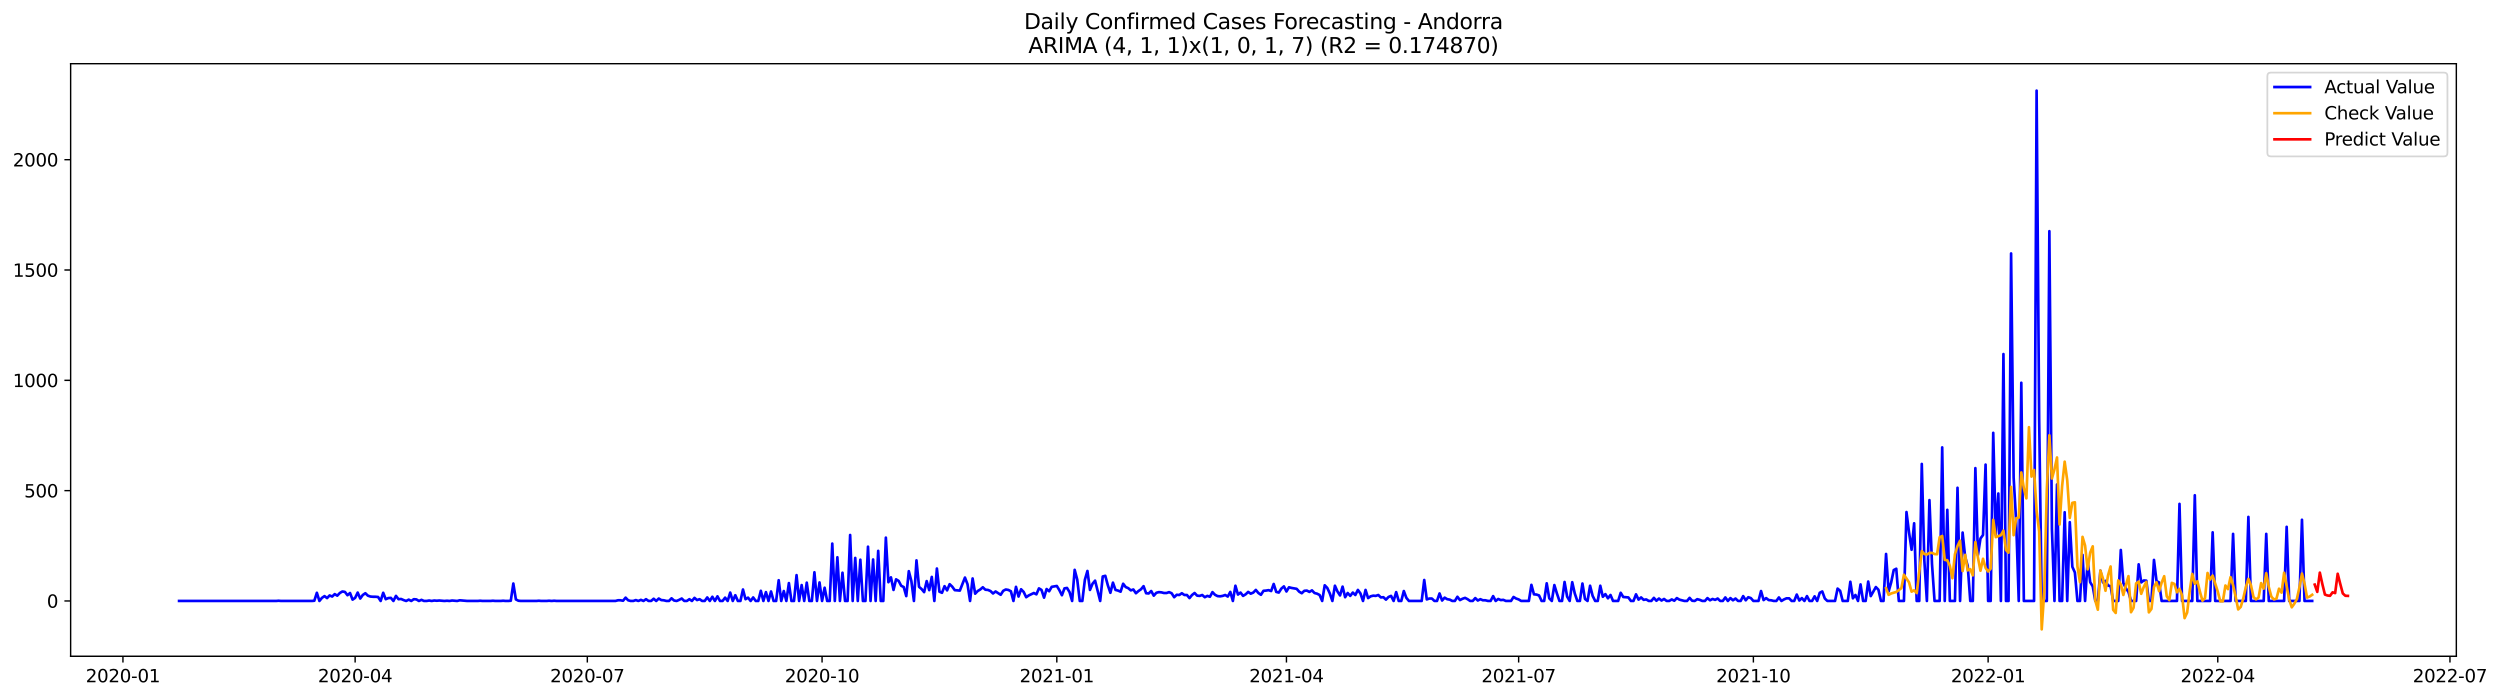 <?xml version="1.0" encoding="utf-8" standalone="no"?>
<!DOCTYPE svg PUBLIC "-//W3C//DTD SVG 1.1//EN"
  "http://www.w3.org/Graphics/SVG/1.1/DTD/svg11.dtd">
<svg xmlns:xlink="http://www.w3.org/1999/xlink" width="1403.361pt" height="392.274pt" viewBox="0 0 1403.361 392.274" xmlns="http://www.w3.org/2000/svg" version="1.1">
 <defs>
  <style type="text/css">*{stroke-linejoin: round; stroke-linecap: butt}</style>
 </defs>
 <g id="figure_1">
  <g id="patch_1">
   <path d="M 0 392.274 
L 1403.361 392.274 
L 1403.361 0 
L 0 0 
z
" style="fill: #ffffff"/>
  </g>
  <g id="axes_1">
   <g id="patch_2">
    <path d="M 39.65 368.396 
L 1378.85 368.396 
L 1378.85 35.755 
L 39.65 35.755 
z
" style="fill: #ffffff"/>
   </g>
   <g id="matplotlib.axis_1">
    <g id="xtick_1">
     <g id="line2d_1">
      <defs>
       <path id="m96a2bf98b4" d="M 0 0 
L 0 3.5 
" style="stroke: #000000; stroke-width: 0.8"/>
      </defs>
      <g>
       <use xlink:href="#m96a2bf98b4" x="69.012" y="368.396" style="stroke: #000000; stroke-width: 0.8"/>
      </g>
     </g>
     <g id="text_1">
      <!-- 2020-01 -->
      <g transform="translate(48.121 382.994)scale(0.1 -0.1)">
       <defs>
        <path id="DejaVuSans-32" d="M 1228 531 
L 3431 531 
L 3431 0 
L 469 0 
L 469 531 
Q 828 903 1448 1529 
Q 2069 2156 2228 2338 
Q 2531 2678 2651 2914 
Q 2772 3150 2772 3378 
Q 2772 3750 2511 3984 
Q 2250 4219 1831 4219 
Q 1534 4219 1204 4116 
Q 875 4013 500 3803 
L 500 4441 
Q 881 4594 1212 4672 
Q 1544 4750 1819 4750 
Q 2544 4750 2975 4387 
Q 3406 4025 3406 3419 
Q 3406 3131 3298 2873 
Q 3191 2616 2906 2266 
Q 2828 2175 2409 1742 
Q 1991 1309 1228 531 
z
" transform="scale(0.016)"/>
        <path id="DejaVuSans-30" d="M 2034 4250 
Q 1547 4250 1301 3770 
Q 1056 3291 1056 2328 
Q 1056 1369 1301 889 
Q 1547 409 2034 409 
Q 2525 409 2770 889 
Q 3016 1369 3016 2328 
Q 3016 3291 2770 3770 
Q 2525 4250 2034 4250 
z
M 2034 4750 
Q 2819 4750 3233 4129 
Q 3647 3509 3647 2328 
Q 3647 1150 3233 529 
Q 2819 -91 2034 -91 
Q 1250 -91 836 529 
Q 422 1150 422 2328 
Q 422 3509 836 4129 
Q 1250 4750 2034 4750 
z
" transform="scale(0.016)"/>
        <path id="DejaVuSans-2d" d="M 313 2009 
L 1997 2009 
L 1997 1497 
L 313 1497 
L 313 2009 
z
" transform="scale(0.016)"/>
        <path id="DejaVuSans-31" d="M 794 531 
L 1825 531 
L 1825 4091 
L 703 3866 
L 703 4441 
L 1819 4666 
L 2450 4666 
L 2450 531 
L 3481 531 
L 3481 0 
L 794 0 
L 794 531 
z
" transform="scale(0.016)"/>
       </defs>
       <use xlink:href="#DejaVuSans-32"/>
       <use xlink:href="#DejaVuSans-30" x="63.623"/>
       <use xlink:href="#DejaVuSans-32" x="127.246"/>
       <use xlink:href="#DejaVuSans-30" x="190.869"/>
       <use xlink:href="#DejaVuSans-2d" x="254.492"/>
       <use xlink:href="#DejaVuSans-30" x="290.576"/>
       <use xlink:href="#DejaVuSans-31" x="354.199"/>
      </g>
     </g>
    </g>
    <g id="xtick_2">
     <g id="line2d_2">
      <g>
       <use xlink:href="#m96a2bf98b4" x="199.351" y="368.396" style="stroke: #000000; stroke-width: 0.8"/>
      </g>
     </g>
     <g id="text_2">
      <!-- 2020-04 -->
      <g transform="translate(178.46 382.994)scale(0.1 -0.1)">
       <defs>
        <path id="DejaVuSans-34" d="M 2419 4116 
L 825 1625 
L 2419 1625 
L 2419 4116 
z
M 2253 4666 
L 3047 4666 
L 3047 1625 
L 3713 1625 
L 3713 1100 
L 3047 1100 
L 3047 0 
L 2419 0 
L 2419 1100 
L 313 1100 
L 313 1709 
L 2253 4666 
z
" transform="scale(0.016)"/>
       </defs>
       <use xlink:href="#DejaVuSans-32"/>
       <use xlink:href="#DejaVuSans-30" x="63.623"/>
       <use xlink:href="#DejaVuSans-32" x="127.246"/>
       <use xlink:href="#DejaVuSans-30" x="190.869"/>
       <use xlink:href="#DejaVuSans-2d" x="254.492"/>
       <use xlink:href="#DejaVuSans-30" x="290.576"/>
       <use xlink:href="#DejaVuSans-34" x="354.199"/>
      </g>
     </g>
    </g>
    <g id="xtick_3">
     <g id="line2d_3">
      <g>
       <use xlink:href="#m96a2bf98b4" x="329.691" y="368.396" style="stroke: #000000; stroke-width: 0.8"/>
      </g>
     </g>
     <g id="text_3">
      <!-- 2020-07 -->
      <g transform="translate(308.799 382.994)scale(0.1 -0.1)">
       <defs>
        <path id="DejaVuSans-37" d="M 525 4666 
L 3525 4666 
L 3525 4397 
L 1831 0 
L 1172 0 
L 2766 4134 
L 525 4134 
L 525 4666 
z
" transform="scale(0.016)"/>
       </defs>
       <use xlink:href="#DejaVuSans-32"/>
       <use xlink:href="#DejaVuSans-30" x="63.623"/>
       <use xlink:href="#DejaVuSans-32" x="127.246"/>
       <use xlink:href="#DejaVuSans-30" x="190.869"/>
       <use xlink:href="#DejaVuSans-2d" x="254.492"/>
       <use xlink:href="#DejaVuSans-30" x="290.576"/>
       <use xlink:href="#DejaVuSans-37" x="354.199"/>
      </g>
     </g>
    </g>
    <g id="xtick_4">
     <g id="line2d_4">
      <g>
       <use xlink:href="#m96a2bf98b4" x="461.462" y="368.396" style="stroke: #000000; stroke-width: 0.8"/>
      </g>
     </g>
     <g id="text_4">
      <!-- 2020-10 -->
      <g transform="translate(440.571 382.994)scale(0.1 -0.1)">
       <use xlink:href="#DejaVuSans-32"/>
       <use xlink:href="#DejaVuSans-30" x="63.623"/>
       <use xlink:href="#DejaVuSans-32" x="127.246"/>
       <use xlink:href="#DejaVuSans-30" x="190.869"/>
       <use xlink:href="#DejaVuSans-2d" x="254.492"/>
       <use xlink:href="#DejaVuSans-31" x="290.576"/>
       <use xlink:href="#DejaVuSans-30" x="354.199"/>
      </g>
     </g>
    </g>
    <g id="xtick_5">
     <g id="line2d_5">
      <g>
       <use xlink:href="#m96a2bf98b4" x="593.234" y="368.396" style="stroke: #000000; stroke-width: 0.8"/>
      </g>
     </g>
     <g id="text_5">
      <!-- 2021-01 -->
      <g transform="translate(572.342 382.994)scale(0.1 -0.1)">
       <use xlink:href="#DejaVuSans-32"/>
       <use xlink:href="#DejaVuSans-30" x="63.623"/>
       <use xlink:href="#DejaVuSans-32" x="127.246"/>
       <use xlink:href="#DejaVuSans-31" x="190.869"/>
       <use xlink:href="#DejaVuSans-2d" x="254.492"/>
       <use xlink:href="#DejaVuSans-30" x="290.576"/>
       <use xlink:href="#DejaVuSans-31" x="354.199"/>
      </g>
     </g>
    </g>
    <g id="xtick_6">
     <g id="line2d_6">
      <g>
       <use xlink:href="#m96a2bf98b4" x="722.141" y="368.396" style="stroke: #000000; stroke-width: 0.8"/>
      </g>
     </g>
     <g id="text_6">
      <!-- 2021-04 -->
      <g transform="translate(701.249 382.994)scale(0.1 -0.1)">
       <use xlink:href="#DejaVuSans-32"/>
       <use xlink:href="#DejaVuSans-30" x="63.623"/>
       <use xlink:href="#DejaVuSans-32" x="127.246"/>
       <use xlink:href="#DejaVuSans-31" x="190.869"/>
       <use xlink:href="#DejaVuSans-2d" x="254.492"/>
       <use xlink:href="#DejaVuSans-30" x="290.576"/>
       <use xlink:href="#DejaVuSans-34" x="354.199"/>
      </g>
     </g>
    </g>
    <g id="xtick_7">
     <g id="line2d_7">
      <g>
       <use xlink:href="#m96a2bf98b4" x="852.48" y="368.396" style="stroke: #000000; stroke-width: 0.8"/>
      </g>
     </g>
     <g id="text_7">
      <!-- 2021-07 -->
      <g transform="translate(831.589 382.994)scale(0.1 -0.1)">
       <use xlink:href="#DejaVuSans-32"/>
       <use xlink:href="#DejaVuSans-30" x="63.623"/>
       <use xlink:href="#DejaVuSans-32" x="127.246"/>
       <use xlink:href="#DejaVuSans-31" x="190.869"/>
       <use xlink:href="#DejaVuSans-2d" x="254.492"/>
       <use xlink:href="#DejaVuSans-30" x="290.576"/>
       <use xlink:href="#DejaVuSans-37" x="354.199"/>
      </g>
     </g>
    </g>
    <g id="xtick_8">
     <g id="line2d_8">
      <g>
       <use xlink:href="#m96a2bf98b4" x="984.251" y="368.396" style="stroke: #000000; stroke-width: 0.8"/>
      </g>
     </g>
     <g id="text_8">
      <!-- 2021-10 -->
      <g transform="translate(963.36 382.994)scale(0.1 -0.1)">
       <use xlink:href="#DejaVuSans-32"/>
       <use xlink:href="#DejaVuSans-30" x="63.623"/>
       <use xlink:href="#DejaVuSans-32" x="127.246"/>
       <use xlink:href="#DejaVuSans-31" x="190.869"/>
       <use xlink:href="#DejaVuSans-2d" x="254.492"/>
       <use xlink:href="#DejaVuSans-31" x="290.576"/>
       <use xlink:href="#DejaVuSans-30" x="354.199"/>
      </g>
     </g>
    </g>
    <g id="xtick_9">
     <g id="line2d_9">
      <g>
       <use xlink:href="#m96a2bf98b4" x="1116.023" y="368.396" style="stroke: #000000; stroke-width: 0.8"/>
      </g>
     </g>
     <g id="text_9">
      <!-- 2022-01 -->
      <g transform="translate(1095.132 382.994)scale(0.1 -0.1)">
       <use xlink:href="#DejaVuSans-32"/>
       <use xlink:href="#DejaVuSans-30" x="63.623"/>
       <use xlink:href="#DejaVuSans-32" x="127.246"/>
       <use xlink:href="#DejaVuSans-32" x="190.869"/>
       <use xlink:href="#DejaVuSans-2d" x="254.492"/>
       <use xlink:href="#DejaVuSans-30" x="290.576"/>
       <use xlink:href="#DejaVuSans-31" x="354.199"/>
      </g>
     </g>
    </g>
    <g id="xtick_10">
     <g id="line2d_10">
      <g>
       <use xlink:href="#m96a2bf98b4" x="1244.93" y="368.396" style="stroke: #000000; stroke-width: 0.8"/>
      </g>
     </g>
     <g id="text_10">
      <!-- 2022-04 -->
      <g transform="translate(1224.039 382.994)scale(0.1 -0.1)">
       <use xlink:href="#DejaVuSans-32"/>
       <use xlink:href="#DejaVuSans-30" x="63.623"/>
       <use xlink:href="#DejaVuSans-32" x="127.246"/>
       <use xlink:href="#DejaVuSans-32" x="190.869"/>
       <use xlink:href="#DejaVuSans-2d" x="254.492"/>
       <use xlink:href="#DejaVuSans-30" x="290.576"/>
       <use xlink:href="#DejaVuSans-34" x="354.199"/>
      </g>
     </g>
    </g>
    <g id="xtick_11">
     <g id="line2d_11">
      <g>
       <use xlink:href="#m96a2bf98b4" x="1375.269" y="368.396" style="stroke: #000000; stroke-width: 0.8"/>
      </g>
     </g>
     <g id="text_11">
      <!-- 2022-07 -->
      <g transform="translate(1354.378 382.994)scale(0.1 -0.1)">
       <use xlink:href="#DejaVuSans-32"/>
       <use xlink:href="#DejaVuSans-30" x="63.623"/>
       <use xlink:href="#DejaVuSans-32" x="127.246"/>
       <use xlink:href="#DejaVuSans-32" x="190.869"/>
       <use xlink:href="#DejaVuSans-2d" x="254.492"/>
       <use xlink:href="#DejaVuSans-30" x="290.576"/>
       <use xlink:href="#DejaVuSans-37" x="354.199"/>
      </g>
     </g>
    </g>
   </g>
   <g id="matplotlib.axis_2">
    <g id="ytick_1">
     <g id="line2d_12">
      <defs>
       <path id="m1d49e06b45" d="M 0 0 
L -3.5 0 
" style="stroke: #000000; stroke-width: 0.8"/>
      </defs>
      <g>
       <use xlink:href="#m1d49e06b45" x="39.65" y="337.345" style="stroke: #000000; stroke-width: 0.8"/>
      </g>
     </g>
     <g id="text_12">
      <!-- 0 -->
      <g transform="translate(26.288 341.145)scale(0.1 -0.1)">
       <use xlink:href="#DejaVuSans-30"/>
      </g>
     </g>
    </g>
    <g id="ytick_2">
     <g id="line2d_13">
      <g>
       <use xlink:href="#m1d49e06b45" x="39.65" y="275.419" style="stroke: #000000; stroke-width: 0.8"/>
      </g>
     </g>
     <g id="text_13">
      <!-- 500 -->
      <g transform="translate(13.562 279.219)scale(0.1 -0.1)">
       <defs>
        <path id="DejaVuSans-35" d="M 691 4666 
L 3169 4666 
L 3169 4134 
L 1269 4134 
L 1269 2991 
Q 1406 3038 1543 3061 
Q 1681 3084 1819 3084 
Q 2600 3084 3056 2656 
Q 3513 2228 3513 1497 
Q 3513 744 3044 326 
Q 2575 -91 1722 -91 
Q 1428 -91 1123 -41 
Q 819 9 494 109 
L 494 744 
Q 775 591 1075 516 
Q 1375 441 1709 441 
Q 2250 441 2565 725 
Q 2881 1009 2881 1497 
Q 2881 1984 2565 2268 
Q 2250 2553 1709 2553 
Q 1456 2553 1204 2497 
Q 953 2441 691 2322 
L 691 4666 
z
" transform="scale(0.016)"/>
       </defs>
       <use xlink:href="#DejaVuSans-35"/>
       <use xlink:href="#DejaVuSans-30" x="63.623"/>
       <use xlink:href="#DejaVuSans-30" x="127.246"/>
      </g>
     </g>
    </g>
    <g id="ytick_3">
     <g id="line2d_14">
      <g>
       <use xlink:href="#m1d49e06b45" x="39.65" y="213.493" style="stroke: #000000; stroke-width: 0.8"/>
      </g>
     </g>
     <g id="text_14">
      <!-- 1000 -->
      <g transform="translate(7.2 217.293)scale(0.1 -0.1)">
       <use xlink:href="#DejaVuSans-31"/>
       <use xlink:href="#DejaVuSans-30" x="63.623"/>
       <use xlink:href="#DejaVuSans-30" x="127.246"/>
       <use xlink:href="#DejaVuSans-30" x="190.869"/>
      </g>
     </g>
    </g>
    <g id="ytick_4">
     <g id="line2d_15">
      <g>
       <use xlink:href="#m1d49e06b45" x="39.65" y="151.567" style="stroke: #000000; stroke-width: 0.8"/>
      </g>
     </g>
     <g id="text_15">
      <!-- 1500 -->
      <g transform="translate(7.2 155.367)scale(0.1 -0.1)">
       <use xlink:href="#DejaVuSans-31"/>
       <use xlink:href="#DejaVuSans-35" x="63.623"/>
       <use xlink:href="#DejaVuSans-30" x="127.246"/>
       <use xlink:href="#DejaVuSans-30" x="190.869"/>
      </g>
     </g>
    </g>
    <g id="ytick_5">
     <g id="line2d_16">
      <g>
       <use xlink:href="#m1d49e06b45" x="39.65" y="89.641" style="stroke: #000000; stroke-width: 0.8"/>
      </g>
     </g>
     <g id="text_16">
      <!-- 2000 -->
      <g transform="translate(7.2 93.44)scale(0.1 -0.1)">
       <use xlink:href="#DejaVuSans-32"/>
       <use xlink:href="#DejaVuSans-30" x="63.623"/>
       <use xlink:href="#DejaVuSans-30" x="127.246"/>
       <use xlink:href="#DejaVuSans-30" x="190.869"/>
      </g>
     </g>
    </g>
   </g>
   <g id="line2d_17">
    <path d="M 100.523 337.345 
L 154.95 337.345 
L 156.382 337.222 
L 157.815 337.345 
L 175.002 337.345 
L 176.435 337.222 
L 177.867 332.763 
L 179.299 337.345 
L 180.731 335.612 
L 182.164 334.621 
L 183.596 335.735 
L 185.028 334.249 
L 186.461 334.868 
L 187.893 333.506 
L 189.325 334.373 
L 190.758 332.887 
L 192.19 332.02 
L 193.622 332.268 
L 195.054 334.125 
L 196.487 332.887 
L 197.919 336.602 
L 199.351 335.612 
L 200.784 332.639 
L 202.216 335.983 
L 203.648 334.001 
L 205.081 333.011 
L 206.513 334.373 
L 207.945 334.868 
L 209.377 334.992 
L 210.81 334.992 
L 212.242 335.116 
L 213.674 337.345 
L 215.107 332.763 
L 216.539 336.355 
L 217.971 335.735 
L 219.404 335.612 
L 220.836 337.345 
L 222.268 334.497 
L 223.7 336.355 
L 225.133 336.231 
L 226.565 336.85 
L 227.997 337.345 
L 229.43 336.602 
L 230.862 337.345 
L 232.294 336.355 
L 233.727 336.479 
L 235.159 337.345 
L 236.591 336.726 
L 238.023 337.345 
L 239.456 337.345 
L 240.888 337.098 
L 242.32 337.345 
L 243.753 337.098 
L 245.185 337.222 
L 246.617 337.098 
L 249.482 337.345 
L 250.914 337.222 
L 252.346 337.345 
L 253.779 337.098 
L 256.643 337.345 
L 258.076 336.974 
L 262.373 337.345 
L 268.102 337.345 
L 269.534 337.222 
L 270.966 337.345 
L 275.263 337.345 
L 276.696 337.222 
L 278.128 337.345 
L 280.992 337.345 
L 282.425 337.222 
L 283.857 337.345 
L 285.289 337.345 
L 286.722 337.222 
L 288.154 327.561 
L 289.586 336.479 
L 291.019 337.222 
L 292.451 337.345 
L 301.045 337.345 
L 302.477 337.222 
L 303.909 337.345 
L 306.774 337.345 
L 308.206 337.222 
L 309.638 337.345 
L 311.071 337.222 
L 312.503 337.345 
L 345.446 337.345 
L 346.878 336.974 
L 348.311 336.974 
L 349.743 337.222 
L 351.175 335.488 
L 352.607 336.974 
L 354.04 337.345 
L 355.472 337.345 
L 356.904 336.85 
L 358.337 337.345 
L 359.769 336.726 
L 361.201 337.345 
L 362.634 336.355 
L 364.066 337.345 
L 365.498 337.345 
L 366.93 336.107 
L 368.363 337.345 
L 369.795 335.983 
L 371.227 336.85 
L 372.66 336.974 
L 374.092 337.345 
L 375.524 337.345 
L 376.957 335.859 
L 378.389 337.098 
L 379.821 337.345 
L 381.253 336.726 
L 382.686 335.983 
L 384.118 337.345 
L 385.55 337.345 
L 386.983 336.355 
L 388.415 337.345 
L 389.847 335.612 
L 391.28 336.85 
L 392.712 336.355 
L 394.144 337.345 
L 395.576 337.345 
L 397.009 335.364 
L 398.441 337.345 
L 399.873 334.992 
L 401.306 337.345 
L 402.738 334.745 
L 404.17 337.345 
L 405.603 337.345 
L 407.035 335.488 
L 408.467 337.345 
L 409.899 332.639 
L 411.332 337.345 
L 412.764 334.125 
L 414.196 337.345 
L 415.629 337.345 
L 417.061 330.905 
L 418.493 336.355 
L 419.926 335.488 
L 421.358 337.345 
L 422.79 335.364 
L 424.222 337.345 
L 425.655 337.345 
L 427.087 331.648 
L 428.519 337.345 
L 429.952 332.391 
L 431.384 337.345 
L 432.816 332.02 
L 434.249 337.345 
L 435.681 337.345 
L 437.113 325.703 
L 438.545 337.345 
L 439.978 331.772 
L 441.41 337.345 
L 442.842 327.313 
L 444.275 337.345 
L 445.707 337.345 
L 447.139 322.855 
L 448.571 337.345 
L 450.004 328.428 
L 451.436 337.345 
L 452.868 327.066 
L 454.301 337.345 
L 455.733 337.345 
L 457.165 321.245 
L 458.598 337.345 
L 460.03 326.942 
L 461.462 337.345 
L 462.894 329.914 
L 464.327 337.345 
L 465.759 337.345 
L 467.191 305.144 
L 468.624 337.345 
L 470.056 312.823 
L 471.488 337.345 
L 472.921 321.492 
L 474.353 337.345 
L 475.785 337.345 
L 477.217 300.314 
L 478.65 337.345 
L 480.082 313.194 
L 481.514 337.345 
L 482.947 314.185 
L 484.379 337.345 
L 485.811 337.345 
L 487.244 306.878 
L 488.676 337.345 
L 490.108 314.061 
L 491.54 337.345 
L 492.973 309.231 
L 494.405 337.345 
L 495.837 337.345 
L 497.27 301.8 
L 498.702 326.818 
L 500.134 324.093 
L 501.567 331.153 
L 502.999 325.208 
L 504.431 326.075 
L 505.863 328.8 
L 507.296 329.543 
L 508.728 334.621 
L 510.16 320.625 
L 511.593 326.199 
L 513.025 337.345 
L 514.457 314.557 
L 515.89 329.419 
L 517.322 330.657 
L 518.754 332.391 
L 520.186 326.199 
L 521.619 331.277 
L 523.051 323.846 
L 524.483 337.345 
L 525.916 319.139 
L 527.348 332.144 
L 528.78 332.763 
L 530.213 329.047 
L 531.645 331.401 
L 533.077 327.933 
L 534.509 329.295 
L 535.942 331.277 
L 538.806 331.524 
L 541.671 324.217 
L 543.103 327.933 
L 544.536 337.345 
L 545.968 324.713 
L 547.4 333.258 
L 548.832 331.772 
L 550.265 330.905 
L 551.697 329.667 
L 553.129 331.029 
L 554.562 331.153 
L 555.994 331.772 
L 557.426 333.135 
L 558.859 332.02 
L 561.723 333.878 
L 563.155 331.648 
L 564.588 330.905 
L 566.02 331.153 
L 567.452 331.896 
L 568.885 337.345 
L 570.317 329.419 
L 571.749 334.868 
L 573.182 330.781 
L 574.614 332.268 
L 576.046 335.24 
L 577.478 334.249 
L 580.343 332.887 
L 581.775 333.63 
L 583.208 330.286 
L 584.64 331.153 
L 586.072 335.488 
L 587.505 330.657 
L 588.937 331.896 
L 590.369 329.419 
L 593.234 328.924 
L 594.666 331.277 
L 596.098 334.125 
L 597.531 330.286 
L 598.963 330.038 
L 600.395 332.391 
L 601.828 337.345 
L 603.26 319.882 
L 604.692 325.332 
L 606.124 337.345 
L 607.557 337.345 
L 608.989 325.456 
L 610.421 320.502 
L 611.854 331.153 
L 613.286 327.685 
L 614.718 325.951 
L 617.583 337.345 
L 619.015 323.598 
L 620.447 323.226 
L 621.88 328.552 
L 623.312 332.763 
L 624.744 327.066 
L 626.177 331.153 
L 627.609 331.524 
L 629.041 332.144 
L 630.474 327.685 
L 631.906 329.543 
L 633.338 330.162 
L 634.77 331.401 
L 636.203 330.905 
L 637.635 333.011 
L 639.067 331.772 
L 640.5 330.781 
L 641.932 329.047 
L 643.364 333.011 
L 644.797 333.135 
L 646.229 331.772 
L 647.661 334.373 
L 649.093 332.763 
L 650.526 332.391 
L 651.958 332.515 
L 653.39 332.887 
L 654.823 332.887 
L 656.255 332.391 
L 657.687 333.011 
L 659.12 335.24 
L 660.552 333.878 
L 661.984 334.001 
L 663.416 333.011 
L 664.849 334.001 
L 666.281 334.001 
L 667.713 335.735 
L 669.146 334.001 
L 670.578 332.887 
L 672.01 334.373 
L 673.443 334.497 
L 674.875 334.001 
L 676.307 335.24 
L 677.739 334.497 
L 679.172 334.992 
L 680.604 332.391 
L 682.036 333.878 
L 683.469 334.621 
L 684.901 334.745 
L 686.333 334.497 
L 687.766 334.001 
L 689.198 334.868 
L 690.63 332.268 
L 692.062 337.345 
L 693.495 328.8 
L 694.927 333.754 
L 696.359 332.639 
L 697.792 334.497 
L 699.224 333.63 
L 700.656 332.268 
L 702.089 333.258 
L 703.521 332.639 
L 704.953 331.153 
L 706.385 332.887 
L 707.818 333.878 
L 709.25 331.648 
L 710.682 331.524 
L 712.115 331.277 
L 713.547 331.772 
L 714.979 327.809 
L 716.411 332.268 
L 717.844 332.639 
L 719.276 330.41 
L 720.708 329.171 
L 722.141 332.02 
L 723.573 329.667 
L 725.005 330.038 
L 727.87 330.534 
L 729.302 332.144 
L 730.734 333.011 
L 732.167 331.648 
L 733.599 331.524 
L 735.031 332.268 
L 736.464 331.401 
L 737.896 332.887 
L 739.328 333.258 
L 740.761 334.001 
L 742.193 337.345 
L 743.625 328.552 
L 745.057 330.038 
L 746.49 333.135 
L 747.922 337.345 
L 749.354 328.8 
L 750.787 332.02 
L 752.219 334.249 
L 753.651 329.295 
L 755.084 335.24 
L 756.516 332.887 
L 757.948 334.497 
L 759.38 332.639 
L 760.813 334.001 
L 762.245 331.153 
L 763.677 333.135 
L 765.11 337.345 
L 766.542 331.153 
L 767.974 335.735 
L 769.407 334.745 
L 770.839 334.373 
L 772.271 334.497 
L 773.703 334.001 
L 775.136 335.364 
L 776.568 335.24 
L 778 336.602 
L 779.433 335.116 
L 780.865 334.497 
L 782.297 337.345 
L 783.73 332.391 
L 785.162 337.345 
L 786.594 337.345 
L 788.026 331.772 
L 789.459 335.612 
L 790.891 337.345 
L 798.053 337.345 
L 799.485 325.58 
L 800.917 336.479 
L 802.349 335.983 
L 803.782 335.983 
L 805.214 337.345 
L 806.646 337.345 
L 808.079 333.135 
L 809.511 337.098 
L 810.943 335.488 
L 812.376 336.355 
L 813.808 336.602 
L 815.24 337.345 
L 816.672 337.345 
L 818.105 334.992 
L 819.537 336.85 
L 820.969 336.107 
L 822.402 335.612 
L 823.834 336.355 
L 825.266 337.345 
L 826.699 337.345 
L 828.131 335.735 
L 829.563 337.098 
L 830.995 336.355 
L 832.428 336.974 
L 833.86 336.974 
L 835.292 337.345 
L 836.725 337.345 
L 838.157 334.621 
L 839.589 337.345 
L 841.022 336.231 
L 842.454 336.85 
L 843.886 336.726 
L 845.318 337.345 
L 848.183 337.345 
L 849.615 335.116 
L 851.048 335.983 
L 852.48 336.479 
L 853.912 337.345 
L 858.209 337.345 
L 859.641 328.304 
L 861.074 333.63 
L 862.506 333.754 
L 863.938 334.249 
L 865.371 337.345 
L 866.803 337.345 
L 868.235 327.437 
L 869.668 335.859 
L 871.1 337.345 
L 872.532 328.428 
L 873.964 333.135 
L 875.397 337.345 
L 876.829 337.345 
L 878.261 326.694 
L 879.694 334.868 
L 881.126 337.345 
L 882.558 326.818 
L 883.991 333.135 
L 885.423 337.345 
L 886.855 337.345 
L 888.287 327.561 
L 889.72 336.231 
L 891.152 337.345 
L 892.584 328.8 
L 894.017 334.497 
L 895.449 337.345 
L 896.881 337.345 
L 898.314 328.8 
L 899.746 334.992 
L 901.178 333.506 
L 902.61 335.859 
L 904.043 334.001 
L 905.475 337.345 
L 908.34 337.345 
L 909.772 332.763 
L 911.204 335.116 
L 914.069 335.364 
L 915.501 337.345 
L 916.933 337.345 
L 918.366 333.63 
L 919.798 336.602 
L 921.23 335.364 
L 922.663 336.726 
L 924.095 336.479 
L 925.527 337.345 
L 926.96 337.345 
L 928.392 335.612 
L 929.824 337.222 
L 931.256 335.983 
L 932.689 337.098 
L 934.121 336.231 
L 935.553 337.345 
L 936.986 337.345 
L 938.418 336.479 
L 939.85 337.222 
L 941.283 335.735 
L 942.715 336.602 
L 945.579 337.345 
L 947.012 337.345 
L 948.444 335.612 
L 949.876 337.222 
L 951.309 337.345 
L 952.741 336.355 
L 954.173 336.726 
L 955.606 337.345 
L 957.038 337.345 
L 958.47 335.735 
L 959.902 336.974 
L 961.335 336.231 
L 962.767 336.726 
L 964.199 335.983 
L 965.632 337.345 
L 967.064 337.345 
L 968.496 335.364 
L 969.929 337.345 
L 971.361 335.735 
L 972.793 336.974 
L 974.225 335.983 
L 975.658 337.345 
L 977.09 337.345 
L 978.522 334.621 
L 979.955 336.974 
L 981.387 335.24 
L 982.819 335.735 
L 984.251 337.345 
L 987.116 337.345 
L 988.548 331.772 
L 989.981 336.85 
L 991.413 335.735 
L 992.845 336.85 
L 994.278 336.974 
L 995.71 337.345 
L 997.142 337.345 
L 998.574 335.364 
L 1000.007 337.345 
L 1001.439 336.479 
L 1002.871 335.859 
L 1004.304 335.859 
L 1005.736 337.345 
L 1007.168 337.345 
L 1008.601 333.754 
L 1010.033 337.098 
L 1011.465 335.735 
L 1012.897 337.345 
L 1014.33 334.621 
L 1015.762 337.345 
L 1017.194 337.345 
L 1018.627 334.745 
L 1020.059 337.345 
L 1021.491 332.763 
L 1022.924 332.02 
L 1024.356 335.983 
L 1025.788 337.345 
L 1030.085 337.345 
L 1031.517 330.41 
L 1032.95 331.648 
L 1034.382 337.345 
L 1037.247 337.345 
L 1038.679 326.57 
L 1040.111 335.859 
L 1041.543 334.001 
L 1042.976 337.345 
L 1044.408 328.057 
L 1045.84 337.345 
L 1047.273 337.345 
L 1048.705 326.446 
L 1050.137 334.621 
L 1053.002 329.543 
L 1054.434 331.029 
L 1055.866 337.345 
L 1057.299 337.345 
L 1058.731 310.965 
L 1060.163 332.02 
L 1061.596 326.942 
L 1063.028 320.006 
L 1064.46 319.263 
L 1065.893 337.345 
L 1068.757 337.345 
L 1070.189 287.433 
L 1071.622 298.827 
L 1073.054 308.612 
L 1074.486 293.75 
L 1075.919 337.345 
L 1077.351 337.345 
L 1078.783 260.433 
L 1080.216 314.557 
L 1081.648 337.345 
L 1083.08 280.745 
L 1084.512 316.538 
L 1085.945 337.345 
L 1088.809 337.345 
L 1090.242 251.144 
L 1091.674 337.345 
L 1093.106 286.195 
L 1094.539 337.345 
L 1097.403 337.345 
L 1098.835 273.809 
L 1100.268 337.345 
L 1101.7 298.951 
L 1103.132 312.699 
L 1104.565 317.653 
L 1105.997 337.345 
L 1107.429 337.345 
L 1108.862 262.787 
L 1110.294 311.584 
L 1111.726 302.295 
L 1113.158 300.314 
L 1114.591 260.805 
L 1116.023 337.345 
L 1117.455 337.345 
L 1118.888 242.97 
L 1120.32 300.19 
L 1121.752 277.029 
L 1123.185 337.345 
L 1124.617 198.755 
L 1126.049 337.345 
L 1127.481 337.345 
L 1128.914 142.278 
L 1130.346 268.112 
L 1131.778 293.13 
L 1133.211 337.345 
L 1134.643 214.856 
L 1136.075 337.345 
L 1141.804 337.345 
L 1143.237 50.876 
L 1144.669 235.291 
L 1146.101 337.345 
L 1148.966 337.345 
L 1150.398 129.769 
L 1151.831 296.846 
L 1153.263 337.345 
L 1154.695 271.952 
L 1156.127 337.345 
L 1157.56 337.345 
L 1158.992 287.557 
L 1160.424 337.345 
L 1161.857 293.13 
L 1163.289 318.148 
L 1164.721 321.369 
L 1166.154 337.345 
L 1167.586 337.345 
L 1169.018 311.46 
L 1170.45 337.345 
L 1171.883 314.928 
L 1173.315 326.818 
L 1174.747 329.171 
L 1176.18 337.345 
L 1177.612 337.345 
L 1179.044 320.378 
L 1180.477 326.942 
L 1181.909 326.075 
L 1183.341 328.676 
L 1184.773 329.047 
L 1186.206 337.345 
L 1189.07 337.345 
L 1190.503 308.736 
L 1191.935 327.313 
L 1193.367 330.286 
L 1194.8 332.268 
L 1196.232 337.345 
L 1199.096 337.345 
L 1200.529 316.786 
L 1201.961 326.942 
L 1203.393 325.827 
L 1204.826 325.951 
L 1206.258 337.345 
L 1207.69 337.345 
L 1209.123 314.309 
L 1210.555 326.199 
L 1211.987 326.942 
L 1213.419 337.345 
L 1222.013 337.345 
L 1223.446 282.851 
L 1224.878 337.345 
L 1230.607 337.345 
L 1232.039 278.02 
L 1233.472 337.345 
L 1240.633 337.345 
L 1242.065 298.827 
L 1243.498 337.345 
L 1252.091 337.345 
L 1253.524 299.694 
L 1254.956 337.345 
L 1260.685 337.345 
L 1262.118 290.158 
L 1263.55 337.345 
L 1270.711 337.345 
L 1272.144 299.694 
L 1273.576 337.345 
L 1282.17 337.345 
L 1283.602 295.731 
L 1285.034 337.345 
L 1290.764 337.345 
L 1292.196 291.768 
L 1293.628 337.345 
L 1297.925 337.345 
L 1297.925 337.345 
" clip-path="url(#p6f173b373f)" style="fill: none; stroke: #0000ff; stroke-width: 1.5; stroke-linecap: square"/>
   </g>
   <g id="line2d_18">
    <path d="M 1058.731 330.19 
L 1060.163 333.908 
L 1061.596 333.144 
L 1064.46 332.29 
L 1067.325 330.169 
L 1068.757 322.625 
L 1071.622 326.927 
L 1073.054 332.139 
L 1074.486 331.358 
L 1075.919 332.905 
L 1078.783 309.358 
L 1080.216 310.992 
L 1081.648 311.276 
L 1083.08 310.385 
L 1084.512 310.348 
L 1085.945 311.013 
L 1087.377 311.119 
L 1088.809 301.576 
L 1090.242 300.874 
L 1091.674 314.292 
L 1093.106 314.521 
L 1094.539 317.66 
L 1095.971 324.565 
L 1097.403 311.054 
L 1098.835 306.493 
L 1100.268 303.51 
L 1101.7 320.559 
L 1103.132 311.46 
L 1104.565 320.17 
L 1105.997 319.471 
L 1107.429 322.988 
L 1108.862 304.299 
L 1110.294 312.942 
L 1111.726 320.378 
L 1113.158 313.656 
L 1114.591 318.803 
L 1116.023 320.804 
L 1117.455 319.261 
L 1118.888 291.784 
L 1120.32 301.526 
L 1123.185 300.433 
L 1124.617 297.847 
L 1126.049 308.731 
L 1127.481 310.233 
L 1128.914 273.32 
L 1130.346 300.423 
L 1131.778 290.901 
L 1133.211 290.56 
L 1134.643 265.208 
L 1136.075 274.052 
L 1137.508 279.756 
L 1138.94 239.79 
L 1140.372 267.543 
L 1141.804 263.837 
L 1143.237 286.714 
L 1144.669 298.341 
L 1146.101 353.276 
L 1147.534 332.021 
L 1148.966 274.942 
L 1150.398 244.351 
L 1151.831 268.613 
L 1153.263 263.419 
L 1154.695 256.801 
L 1156.127 294.439 
L 1157.56 272.83 
L 1158.992 259.156 
L 1160.424 269.547 
L 1161.857 290.726 
L 1163.289 282.278 
L 1164.721 281.957 
L 1166.154 317.946 
L 1167.586 326.806 
L 1169.018 301.362 
L 1170.45 306.261 
L 1171.883 319.6 
L 1173.315 310.207 
L 1174.747 306.682 
L 1176.18 337.108 
L 1177.612 342.256 
L 1179.044 320.277 
L 1180.477 324.752 
L 1181.909 331.612 
L 1183.341 322.966 
L 1184.773 317.991 
L 1186.206 342.324 
L 1187.638 344.083 
L 1189.07 325.8 
L 1190.503 327.969 
L 1191.935 333.986 
L 1193.367 328.46 
L 1194.8 323.409 
L 1196.232 343.663 
L 1197.664 341.132 
L 1199.096 327.462 
L 1200.529 326.483 
L 1201.961 333.348 
L 1203.393 329.469 
L 1204.826 326.626 
L 1206.258 343.748 
L 1207.69 341.823 
L 1209.123 329.528 
L 1210.555 326.857 
L 1211.987 331.849 
L 1213.419 327.079 
L 1214.852 323.454 
L 1216.284 334.705 
L 1217.716 336.922 
L 1219.149 327.195 
L 1220.581 327.774 
L 1222.013 332.465 
L 1223.446 330.574 
L 1224.878 334.156 
L 1226.31 346.988 
L 1227.742 343.862 
L 1229.175 331.707 
L 1230.607 322.183 
L 1232.039 327.722 
L 1233.472 326.297 
L 1234.904 332.069 
L 1236.336 337.197 
L 1237.769 335.748 
L 1239.201 321.64 
L 1240.633 325.365 
L 1242.065 323.102 
L 1244.93 332.091 
L 1246.362 337.564 
L 1247.795 337.541 
L 1249.227 328.666 
L 1250.659 330.7 
L 1252.091 323.97 
L 1253.524 328.459 
L 1254.956 334.853 
L 1256.388 342.102 
L 1257.821 340.698 
L 1259.253 335.825 
L 1260.685 329.624 
L 1262.118 324.983 
L 1263.55 328.507 
L 1264.982 335.137 
L 1266.414 336.501 
L 1267.847 335.397 
L 1269.279 327.319 
L 1270.711 330.44 
L 1272.144 321.759 
L 1273.576 329.585 
L 1275.008 334.91 
L 1276.441 336.518 
L 1277.873 336.066 
L 1279.305 330.47 
L 1280.737 332.675 
L 1282.17 321.513 
L 1285.034 336.568 
L 1286.467 340.908 
L 1287.899 338.871 
L 1289.331 336.264 
L 1290.764 329.749 
L 1292.196 321.991 
L 1293.628 327.566 
L 1295.06 335.462 
L 1296.493 334.884 
L 1297.925 333.876 
L 1297.925 333.876 
" clip-path="url(#p6f173b373f)" style="fill: none; stroke: #ffa500; stroke-width: 1.5; stroke-linecap: square"/>
   </g>
   <g id="line2d_19">
    <path d="M 1299.357 328.162 
L 1300.79 332.257 
L 1302.222 321.437 
L 1303.654 327.937 
L 1305.087 333.759 
L 1306.519 334.277 
L 1307.951 334.452 
L 1309.383 332.494 
L 1310.816 332.935 
L 1312.248 322.072 
L 1313.68 327.727 
L 1315.113 333.121 
L 1316.545 334.433 
L 1317.977 334.494 
" clip-path="url(#p6f173b373f)" style="fill: none; stroke: #ff0000; stroke-width: 1.5; stroke-linecap: square"/>
   </g>
   <g id="patch_3">
    <path d="M 39.65 368.396 
L 39.65 35.755 
" style="fill: none; stroke: #000000; stroke-width: 0.8; stroke-linejoin: miter; stroke-linecap: square"/>
   </g>
   <g id="patch_4">
    <path d="M 1378.85 368.396 
L 1378.85 35.755 
" style="fill: none; stroke: #000000; stroke-width: 0.8; stroke-linejoin: miter; stroke-linecap: square"/>
   </g>
   <g id="patch_5">
    <path d="M 39.65 368.396 
L 1378.85 368.396 
" style="fill: none; stroke: #000000; stroke-width: 0.8; stroke-linejoin: miter; stroke-linecap: square"/>
   </g>
   <g id="patch_6">
    <path d="M 39.65 35.755 
L 1378.85 35.755 
" style="fill: none; stroke: #000000; stroke-width: 0.8; stroke-linejoin: miter; stroke-linecap: square"/>
   </g>
   <g id="text_17">
    <!-- Daily Confirmed Cases Forecasting - Andorra -->
    <g transform="translate(574.857 16.318)scale(0.12 -0.12)">
     <defs>
      <path id="DejaVuSans-44" d="M 1259 4147 
L 1259 519 
L 2022 519 
Q 2988 519 3436 956 
Q 3884 1394 3884 2338 
Q 3884 3275 3436 3711 
Q 2988 4147 2022 4147 
L 1259 4147 
z
M 628 4666 
L 1925 4666 
Q 3281 4666 3915 4102 
Q 4550 3538 4550 2338 
Q 4550 1131 3912 565 
Q 3275 0 1925 0 
L 628 0 
L 628 4666 
z
" transform="scale(0.016)"/>
      <path id="DejaVuSans-61" d="M 2194 1759 
Q 1497 1759 1228 1600 
Q 959 1441 959 1056 
Q 959 750 1161 570 
Q 1363 391 1709 391 
Q 2188 391 2477 730 
Q 2766 1069 2766 1631 
L 2766 1759 
L 2194 1759 
z
M 3341 1997 
L 3341 0 
L 2766 0 
L 2766 531 
Q 2569 213 2275 61 
Q 1981 -91 1556 -91 
Q 1019 -91 701 211 
Q 384 513 384 1019 
Q 384 1609 779 1909 
Q 1175 2209 1959 2209 
L 2766 2209 
L 2766 2266 
Q 2766 2663 2505 2880 
Q 2244 3097 1772 3097 
Q 1472 3097 1187 3025 
Q 903 2953 641 2809 
L 641 3341 
Q 956 3463 1253 3523 
Q 1550 3584 1831 3584 
Q 2591 3584 2966 3190 
Q 3341 2797 3341 1997 
z
" transform="scale(0.016)"/>
      <path id="DejaVuSans-69" d="M 603 3500 
L 1178 3500 
L 1178 0 
L 603 0 
L 603 3500 
z
M 603 4863 
L 1178 4863 
L 1178 4134 
L 603 4134 
L 603 4863 
z
" transform="scale(0.016)"/>
      <path id="DejaVuSans-6c" d="M 603 4863 
L 1178 4863 
L 1178 0 
L 603 0 
L 603 4863 
z
" transform="scale(0.016)"/>
      <path id="DejaVuSans-79" d="M 2059 -325 
Q 1816 -950 1584 -1140 
Q 1353 -1331 966 -1331 
L 506 -1331 
L 506 -850 
L 844 -850 
Q 1081 -850 1212 -737 
Q 1344 -625 1503 -206 
L 1606 56 
L 191 3500 
L 800 3500 
L 1894 763 
L 2988 3500 
L 3597 3500 
L 2059 -325 
z
" transform="scale(0.016)"/>
      <path id="DejaVuSans-20" transform="scale(0.016)"/>
      <path id="DejaVuSans-43" d="M 4122 4306 
L 4122 3641 
Q 3803 3938 3442 4084 
Q 3081 4231 2675 4231 
Q 1875 4231 1450 3742 
Q 1025 3253 1025 2328 
Q 1025 1406 1450 917 
Q 1875 428 2675 428 
Q 3081 428 3442 575 
Q 3803 722 4122 1019 
L 4122 359 
Q 3791 134 3420 21 
Q 3050 -91 2638 -91 
Q 1578 -91 968 557 
Q 359 1206 359 2328 
Q 359 3453 968 4101 
Q 1578 4750 2638 4750 
Q 3056 4750 3426 4639 
Q 3797 4528 4122 4306 
z
" transform="scale(0.016)"/>
      <path id="DejaVuSans-6f" d="M 1959 3097 
Q 1497 3097 1228 2736 
Q 959 2375 959 1747 
Q 959 1119 1226 758 
Q 1494 397 1959 397 
Q 2419 397 2687 759 
Q 2956 1122 2956 1747 
Q 2956 2369 2687 2733 
Q 2419 3097 1959 3097 
z
M 1959 3584 
Q 2709 3584 3137 3096 
Q 3566 2609 3566 1747 
Q 3566 888 3137 398 
Q 2709 -91 1959 -91 
Q 1206 -91 779 398 
Q 353 888 353 1747 
Q 353 2609 779 3096 
Q 1206 3584 1959 3584 
z
" transform="scale(0.016)"/>
      <path id="DejaVuSans-6e" d="M 3513 2113 
L 3513 0 
L 2938 0 
L 2938 2094 
Q 2938 2591 2744 2837 
Q 2550 3084 2163 3084 
Q 1697 3084 1428 2787 
Q 1159 2491 1159 1978 
L 1159 0 
L 581 0 
L 581 3500 
L 1159 3500 
L 1159 2956 
Q 1366 3272 1645 3428 
Q 1925 3584 2291 3584 
Q 2894 3584 3203 3211 
Q 3513 2838 3513 2113 
z
" transform="scale(0.016)"/>
      <path id="DejaVuSans-66" d="M 2375 4863 
L 2375 4384 
L 1825 4384 
Q 1516 4384 1395 4259 
Q 1275 4134 1275 3809 
L 1275 3500 
L 2222 3500 
L 2222 3053 
L 1275 3053 
L 1275 0 
L 697 0 
L 697 3053 
L 147 3053 
L 147 3500 
L 697 3500 
L 697 3744 
Q 697 4328 969 4595 
Q 1241 4863 1831 4863 
L 2375 4863 
z
" transform="scale(0.016)"/>
      <path id="DejaVuSans-72" d="M 2631 2963 
Q 2534 3019 2420 3045 
Q 2306 3072 2169 3072 
Q 1681 3072 1420 2755 
Q 1159 2438 1159 1844 
L 1159 0 
L 581 0 
L 581 3500 
L 1159 3500 
L 1159 2956 
Q 1341 3275 1631 3429 
Q 1922 3584 2338 3584 
Q 2397 3584 2469 3576 
Q 2541 3569 2628 3553 
L 2631 2963 
z
" transform="scale(0.016)"/>
      <path id="DejaVuSans-6d" d="M 3328 2828 
Q 3544 3216 3844 3400 
Q 4144 3584 4550 3584 
Q 5097 3584 5394 3201 
Q 5691 2819 5691 2113 
L 5691 0 
L 5113 0 
L 5113 2094 
Q 5113 2597 4934 2840 
Q 4756 3084 4391 3084 
Q 3944 3084 3684 2787 
Q 3425 2491 3425 1978 
L 3425 0 
L 2847 0 
L 2847 2094 
Q 2847 2600 2669 2842 
Q 2491 3084 2119 3084 
Q 1678 3084 1418 2786 
Q 1159 2488 1159 1978 
L 1159 0 
L 581 0 
L 581 3500 
L 1159 3500 
L 1159 2956 
Q 1356 3278 1631 3431 
Q 1906 3584 2284 3584 
Q 2666 3584 2933 3390 
Q 3200 3197 3328 2828 
z
" transform="scale(0.016)"/>
      <path id="DejaVuSans-65" d="M 3597 1894 
L 3597 1613 
L 953 1613 
Q 991 1019 1311 708 
Q 1631 397 2203 397 
Q 2534 397 2845 478 
Q 3156 559 3463 722 
L 3463 178 
Q 3153 47 2828 -22 
Q 2503 -91 2169 -91 
Q 1331 -91 842 396 
Q 353 884 353 1716 
Q 353 2575 817 3079 
Q 1281 3584 2069 3584 
Q 2775 3584 3186 3129 
Q 3597 2675 3597 1894 
z
M 3022 2063 
Q 3016 2534 2758 2815 
Q 2500 3097 2075 3097 
Q 1594 3097 1305 2825 
Q 1016 2553 972 2059 
L 3022 2063 
z
" transform="scale(0.016)"/>
      <path id="DejaVuSans-64" d="M 2906 2969 
L 2906 4863 
L 3481 4863 
L 3481 0 
L 2906 0 
L 2906 525 
Q 2725 213 2448 61 
Q 2172 -91 1784 -91 
Q 1150 -91 751 415 
Q 353 922 353 1747 
Q 353 2572 751 3078 
Q 1150 3584 1784 3584 
Q 2172 3584 2448 3432 
Q 2725 3281 2906 2969 
z
M 947 1747 
Q 947 1113 1208 752 
Q 1469 391 1925 391 
Q 2381 391 2643 752 
Q 2906 1113 2906 1747 
Q 2906 2381 2643 2742 
Q 2381 3103 1925 3103 
Q 1469 3103 1208 2742 
Q 947 2381 947 1747 
z
" transform="scale(0.016)"/>
      <path id="DejaVuSans-73" d="M 2834 3397 
L 2834 2853 
Q 2591 2978 2328 3040 
Q 2066 3103 1784 3103 
Q 1356 3103 1142 2972 
Q 928 2841 928 2578 
Q 928 2378 1081 2264 
Q 1234 2150 1697 2047 
L 1894 2003 
Q 2506 1872 2764 1633 
Q 3022 1394 3022 966 
Q 3022 478 2636 193 
Q 2250 -91 1575 -91 
Q 1294 -91 989 -36 
Q 684 19 347 128 
L 347 722 
Q 666 556 975 473 
Q 1284 391 1588 391 
Q 1994 391 2212 530 
Q 2431 669 2431 922 
Q 2431 1156 2273 1281 
Q 2116 1406 1581 1522 
L 1381 1569 
Q 847 1681 609 1914 
Q 372 2147 372 2553 
Q 372 3047 722 3315 
Q 1072 3584 1716 3584 
Q 2034 3584 2315 3537 
Q 2597 3491 2834 3397 
z
" transform="scale(0.016)"/>
      <path id="DejaVuSans-46" d="M 628 4666 
L 3309 4666 
L 3309 4134 
L 1259 4134 
L 1259 2759 
L 3109 2759 
L 3109 2228 
L 1259 2228 
L 1259 0 
L 628 0 
L 628 4666 
z
" transform="scale(0.016)"/>
      <path id="DejaVuSans-63" d="M 3122 3366 
L 3122 2828 
Q 2878 2963 2633 3030 
Q 2388 3097 2138 3097 
Q 1578 3097 1268 2742 
Q 959 2388 959 1747 
Q 959 1106 1268 751 
Q 1578 397 2138 397 
Q 2388 397 2633 464 
Q 2878 531 3122 666 
L 3122 134 
Q 2881 22 2623 -34 
Q 2366 -91 2075 -91 
Q 1284 -91 818 406 
Q 353 903 353 1747 
Q 353 2603 823 3093 
Q 1294 3584 2113 3584 
Q 2378 3584 2631 3529 
Q 2884 3475 3122 3366 
z
" transform="scale(0.016)"/>
      <path id="DejaVuSans-74" d="M 1172 4494 
L 1172 3500 
L 2356 3500 
L 2356 3053 
L 1172 3053 
L 1172 1153 
Q 1172 725 1289 603 
Q 1406 481 1766 481 
L 2356 481 
L 2356 0 
L 1766 0 
Q 1100 0 847 248 
Q 594 497 594 1153 
L 594 3053 
L 172 3053 
L 172 3500 
L 594 3500 
L 594 4494 
L 1172 4494 
z
" transform="scale(0.016)"/>
      <path id="DejaVuSans-67" d="M 2906 1791 
Q 2906 2416 2648 2759 
Q 2391 3103 1925 3103 
Q 1463 3103 1205 2759 
Q 947 2416 947 1791 
Q 947 1169 1205 825 
Q 1463 481 1925 481 
Q 2391 481 2648 825 
Q 2906 1169 2906 1791 
z
M 3481 434 
Q 3481 -459 3084 -895 
Q 2688 -1331 1869 -1331 
Q 1566 -1331 1297 -1286 
Q 1028 -1241 775 -1147 
L 775 -588 
Q 1028 -725 1275 -790 
Q 1522 -856 1778 -856 
Q 2344 -856 2625 -561 
Q 2906 -266 2906 331 
L 2906 616 
Q 2728 306 2450 153 
Q 2172 0 1784 0 
Q 1141 0 747 490 
Q 353 981 353 1791 
Q 353 2603 747 3093 
Q 1141 3584 1784 3584 
Q 2172 3584 2450 3431 
Q 2728 3278 2906 2969 
L 2906 3500 
L 3481 3500 
L 3481 434 
z
" transform="scale(0.016)"/>
      <path id="DejaVuSans-41" d="M 2188 4044 
L 1331 1722 
L 3047 1722 
L 2188 4044 
z
M 1831 4666 
L 2547 4666 
L 4325 0 
L 3669 0 
L 3244 1197 
L 1141 1197 
L 716 0 
L 50 0 
L 1831 4666 
z
" transform="scale(0.016)"/>
     </defs>
     <use xlink:href="#DejaVuSans-44"/>
     <use xlink:href="#DejaVuSans-61" x="77.002"/>
     <use xlink:href="#DejaVuSans-69" x="138.281"/>
     <use xlink:href="#DejaVuSans-6c" x="166.064"/>
     <use xlink:href="#DejaVuSans-79" x="193.848"/>
     <use xlink:href="#DejaVuSans-20" x="253.027"/>
     <use xlink:href="#DejaVuSans-43" x="284.814"/>
     <use xlink:href="#DejaVuSans-6f" x="354.639"/>
     <use xlink:href="#DejaVuSans-6e" x="415.82"/>
     <use xlink:href="#DejaVuSans-66" x="479.199"/>
     <use xlink:href="#DejaVuSans-69" x="514.404"/>
     <use xlink:href="#DejaVuSans-72" x="542.188"/>
     <use xlink:href="#DejaVuSans-6d" x="581.551"/>
     <use xlink:href="#DejaVuSans-65" x="678.963"/>
     <use xlink:href="#DejaVuSans-64" x="740.486"/>
     <use xlink:href="#DejaVuSans-20" x="803.963"/>
     <use xlink:href="#DejaVuSans-43" x="835.75"/>
     <use xlink:href="#DejaVuSans-61" x="905.574"/>
     <use xlink:href="#DejaVuSans-73" x="966.854"/>
     <use xlink:href="#DejaVuSans-65" x="1018.953"/>
     <use xlink:href="#DejaVuSans-73" x="1080.477"/>
     <use xlink:href="#DejaVuSans-20" x="1132.576"/>
     <use xlink:href="#DejaVuSans-46" x="1164.363"/>
     <use xlink:href="#DejaVuSans-6f" x="1218.258"/>
     <use xlink:href="#DejaVuSans-72" x="1279.439"/>
     <use xlink:href="#DejaVuSans-65" x="1318.303"/>
     <use xlink:href="#DejaVuSans-63" x="1379.826"/>
     <use xlink:href="#DejaVuSans-61" x="1434.807"/>
     <use xlink:href="#DejaVuSans-73" x="1496.086"/>
     <use xlink:href="#DejaVuSans-74" x="1548.186"/>
     <use xlink:href="#DejaVuSans-69" x="1587.395"/>
     <use xlink:href="#DejaVuSans-6e" x="1615.178"/>
     <use xlink:href="#DejaVuSans-67" x="1678.557"/>
     <use xlink:href="#DejaVuSans-20" x="1742.033"/>
     <use xlink:href="#DejaVuSans-2d" x="1773.82"/>
     <use xlink:href="#DejaVuSans-20" x="1809.904"/>
     <use xlink:href="#DejaVuSans-41" x="1841.691"/>
     <use xlink:href="#DejaVuSans-6e" x="1910.1"/>
     <use xlink:href="#DejaVuSans-64" x="1973.479"/>
     <use xlink:href="#DejaVuSans-6f" x="2036.955"/>
     <use xlink:href="#DejaVuSans-72" x="2098.137"/>
     <use xlink:href="#DejaVuSans-72" x="2137.5"/>
     <use xlink:href="#DejaVuSans-61" x="2178.613"/>
    </g>
    <!-- ARIMA (4, 1, 1)x(1, 0, 1, 7) (R2 = 0.174870) -->
    <g transform="translate(577.266 29.756)scale(0.12 -0.12)">
     <defs>
      <path id="DejaVuSans-52" d="M 2841 2188 
Q 3044 2119 3236 1894 
Q 3428 1669 3622 1275 
L 4263 0 
L 3584 0 
L 2988 1197 
Q 2756 1666 2539 1819 
Q 2322 1972 1947 1972 
L 1259 1972 
L 1259 0 
L 628 0 
L 628 4666 
L 2053 4666 
Q 2853 4666 3247 4331 
Q 3641 3997 3641 3322 
Q 3641 2881 3436 2590 
Q 3231 2300 2841 2188 
z
M 1259 4147 
L 1259 2491 
L 2053 2491 
Q 2509 2491 2742 2702 
Q 2975 2913 2975 3322 
Q 2975 3731 2742 3939 
Q 2509 4147 2053 4147 
L 1259 4147 
z
" transform="scale(0.016)"/>
      <path id="DejaVuSans-49" d="M 628 4666 
L 1259 4666 
L 1259 0 
L 628 0 
L 628 4666 
z
" transform="scale(0.016)"/>
      <path id="DejaVuSans-4d" d="M 628 4666 
L 1569 4666 
L 2759 1491 
L 3956 4666 
L 4897 4666 
L 4897 0 
L 4281 0 
L 4281 4097 
L 3078 897 
L 2444 897 
L 1241 4097 
L 1241 0 
L 628 0 
L 628 4666 
z
" transform="scale(0.016)"/>
      <path id="DejaVuSans-28" d="M 1984 4856 
Q 1566 4138 1362 3434 
Q 1159 2731 1159 2009 
Q 1159 1288 1364 580 
Q 1569 -128 1984 -844 
L 1484 -844 
Q 1016 -109 783 600 
Q 550 1309 550 2009 
Q 550 2706 781 3412 
Q 1013 4119 1484 4856 
L 1984 4856 
z
" transform="scale(0.016)"/>
      <path id="DejaVuSans-2c" d="M 750 794 
L 1409 794 
L 1409 256 
L 897 -744 
L 494 -744 
L 750 256 
L 750 794 
z
" transform="scale(0.016)"/>
      <path id="DejaVuSans-29" d="M 513 4856 
L 1013 4856 
Q 1481 4119 1714 3412 
Q 1947 2706 1947 2009 
Q 1947 1309 1714 600 
Q 1481 -109 1013 -844 
L 513 -844 
Q 928 -128 1133 580 
Q 1338 1288 1338 2009 
Q 1338 2731 1133 3434 
Q 928 4138 513 4856 
z
" transform="scale(0.016)"/>
      <path id="DejaVuSans-78" d="M 3513 3500 
L 2247 1797 
L 3578 0 
L 2900 0 
L 1881 1375 
L 863 0 
L 184 0 
L 1544 1831 
L 300 3500 
L 978 3500 
L 1906 2253 
L 2834 3500 
L 3513 3500 
z
" transform="scale(0.016)"/>
      <path id="DejaVuSans-3d" d="M 678 2906 
L 4684 2906 
L 4684 2381 
L 678 2381 
L 678 2906 
z
M 678 1631 
L 4684 1631 
L 4684 1100 
L 678 1100 
L 678 1631 
z
" transform="scale(0.016)"/>
      <path id="DejaVuSans-2e" d="M 684 794 
L 1344 794 
L 1344 0 
L 684 0 
L 684 794 
z
" transform="scale(0.016)"/>
      <path id="DejaVuSans-38" d="M 2034 2216 
Q 1584 2216 1326 1975 
Q 1069 1734 1069 1313 
Q 1069 891 1326 650 
Q 1584 409 2034 409 
Q 2484 409 2743 651 
Q 3003 894 3003 1313 
Q 3003 1734 2745 1975 
Q 2488 2216 2034 2216 
z
M 1403 2484 
Q 997 2584 770 2862 
Q 544 3141 544 3541 
Q 544 4100 942 4425 
Q 1341 4750 2034 4750 
Q 2731 4750 3128 4425 
Q 3525 4100 3525 3541 
Q 3525 3141 3298 2862 
Q 3072 2584 2669 2484 
Q 3125 2378 3379 2068 
Q 3634 1759 3634 1313 
Q 3634 634 3220 271 
Q 2806 -91 2034 -91 
Q 1263 -91 848 271 
Q 434 634 434 1313 
Q 434 1759 690 2068 
Q 947 2378 1403 2484 
z
M 1172 3481 
Q 1172 3119 1398 2916 
Q 1625 2713 2034 2713 
Q 2441 2713 2670 2916 
Q 2900 3119 2900 3481 
Q 2900 3844 2670 4047 
Q 2441 4250 2034 4250 
Q 1625 4250 1398 4047 
Q 1172 3844 1172 3481 
z
" transform="scale(0.016)"/>
     </defs>
     <use xlink:href="#DejaVuSans-41"/>
     <use xlink:href="#DejaVuSans-52" x="68.408"/>
     <use xlink:href="#DejaVuSans-49" x="137.891"/>
     <use xlink:href="#DejaVuSans-4d" x="167.383"/>
     <use xlink:href="#DejaVuSans-41" x="253.662"/>
     <use xlink:href="#DejaVuSans-20" x="322.07"/>
     <use xlink:href="#DejaVuSans-28" x="353.857"/>
     <use xlink:href="#DejaVuSans-34" x="392.871"/>
     <use xlink:href="#DejaVuSans-2c" x="456.494"/>
     <use xlink:href="#DejaVuSans-20" x="488.281"/>
     <use xlink:href="#DejaVuSans-31" x="520.068"/>
     <use xlink:href="#DejaVuSans-2c" x="583.691"/>
     <use xlink:href="#DejaVuSans-20" x="615.479"/>
     <use xlink:href="#DejaVuSans-31" x="647.266"/>
     <use xlink:href="#DejaVuSans-29" x="710.889"/>
     <use xlink:href="#DejaVuSans-78" x="749.902"/>
     <use xlink:href="#DejaVuSans-28" x="809.082"/>
     <use xlink:href="#DejaVuSans-31" x="848.096"/>
     <use xlink:href="#DejaVuSans-2c" x="911.719"/>
     <use xlink:href="#DejaVuSans-20" x="943.506"/>
     <use xlink:href="#DejaVuSans-30" x="975.293"/>
     <use xlink:href="#DejaVuSans-2c" x="1038.916"/>
     <use xlink:href="#DejaVuSans-20" x="1070.703"/>
     <use xlink:href="#DejaVuSans-31" x="1102.49"/>
     <use xlink:href="#DejaVuSans-2c" x="1166.113"/>
     <use xlink:href="#DejaVuSans-20" x="1197.9"/>
     <use xlink:href="#DejaVuSans-37" x="1229.688"/>
     <use xlink:href="#DejaVuSans-29" x="1293.311"/>
     <use xlink:href="#DejaVuSans-20" x="1332.324"/>
     <use xlink:href="#DejaVuSans-28" x="1364.111"/>
     <use xlink:href="#DejaVuSans-52" x="1403.125"/>
     <use xlink:href="#DejaVuSans-32" x="1472.607"/>
     <use xlink:href="#DejaVuSans-20" x="1536.23"/>
     <use xlink:href="#DejaVuSans-3d" x="1568.018"/>
     <use xlink:href="#DejaVuSans-20" x="1651.807"/>
     <use xlink:href="#DejaVuSans-30" x="1683.594"/>
     <use xlink:href="#DejaVuSans-2e" x="1747.217"/>
     <use xlink:href="#DejaVuSans-31" x="1779.004"/>
     <use xlink:href="#DejaVuSans-37" x="1842.627"/>
     <use xlink:href="#DejaVuSans-34" x="1906.25"/>
     <use xlink:href="#DejaVuSans-38" x="1969.873"/>
     <use xlink:href="#DejaVuSans-37" x="2033.496"/>
     <use xlink:href="#DejaVuSans-30" x="2097.119"/>
     <use xlink:href="#DejaVuSans-29" x="2160.742"/>
    </g>
   </g>
   <g id="legend_1">
    <g id="patch_7">
     <path d="M 1274.77 87.79 
L 1371.85 87.79 
Q 1373.85 87.79 1373.85 85.79 
L 1373.85 42.755 
Q 1373.85 40.755 1371.85 40.755 
L 1274.77 40.755 
Q 1272.77 40.755 1272.77 42.755 
L 1272.77 85.79 
Q 1272.77 87.79 1274.77 87.79 
z
" style="fill: #ffffff; opacity: 0.8; stroke: #cccccc; stroke-linejoin: miter"/>
    </g>
    <g id="line2d_20">
     <path d="M 1276.77 48.854 
L 1286.77 48.854 
L 1296.77 48.854 
" style="fill: none; stroke: #0000ff; stroke-width: 1.5; stroke-linecap: square"/>
    </g>
    <g id="text_18">
     <!-- Actual Value -->
     <g transform="translate(1304.77 52.354)scale(0.1 -0.1)">
      <defs>
       <path id="DejaVuSans-75" d="M 544 1381 
L 544 3500 
L 1119 3500 
L 1119 1403 
Q 1119 906 1312 657 
Q 1506 409 1894 409 
Q 2359 409 2629 706 
Q 2900 1003 2900 1516 
L 2900 3500 
L 3475 3500 
L 3475 0 
L 2900 0 
L 2900 538 
Q 2691 219 2414 64 
Q 2138 -91 1772 -91 
Q 1169 -91 856 284 
Q 544 659 544 1381 
z
M 1991 3584 
L 1991 3584 
z
" transform="scale(0.016)"/>
       <path id="DejaVuSans-56" d="M 1831 0 
L 50 4666 
L 709 4666 
L 2188 738 
L 3669 4666 
L 4325 4666 
L 2547 0 
L 1831 0 
z
" transform="scale(0.016)"/>
      </defs>
      <use xlink:href="#DejaVuSans-41"/>
      <use xlink:href="#DejaVuSans-63" x="66.658"/>
      <use xlink:href="#DejaVuSans-74" x="121.639"/>
      <use xlink:href="#DejaVuSans-75" x="160.848"/>
      <use xlink:href="#DejaVuSans-61" x="224.227"/>
      <use xlink:href="#DejaVuSans-6c" x="285.506"/>
      <use xlink:href="#DejaVuSans-20" x="313.289"/>
      <use xlink:href="#DejaVuSans-56" x="345.076"/>
      <use xlink:href="#DejaVuSans-61" x="405.734"/>
      <use xlink:href="#DejaVuSans-6c" x="467.014"/>
      <use xlink:href="#DejaVuSans-75" x="494.797"/>
      <use xlink:href="#DejaVuSans-65" x="558.176"/>
     </g>
    </g>
    <g id="line2d_21">
     <path d="M 1276.77 63.532 
L 1286.77 63.532 
L 1296.77 63.532 
" style="fill: none; stroke: #ffa500; stroke-width: 1.5; stroke-linecap: square"/>
    </g>
    <g id="text_19">
     <!-- Check Value -->
     <g transform="translate(1304.77 67.032)scale(0.1 -0.1)">
      <defs>
       <path id="DejaVuSans-68" d="M 3513 2113 
L 3513 0 
L 2938 0 
L 2938 2094 
Q 2938 2591 2744 2837 
Q 2550 3084 2163 3084 
Q 1697 3084 1428 2787 
Q 1159 2491 1159 1978 
L 1159 0 
L 581 0 
L 581 4863 
L 1159 4863 
L 1159 2956 
Q 1366 3272 1645 3428 
Q 1925 3584 2291 3584 
Q 2894 3584 3203 3211 
Q 3513 2838 3513 2113 
z
" transform="scale(0.016)"/>
       <path id="DejaVuSans-6b" d="M 581 4863 
L 1159 4863 
L 1159 1991 
L 2875 3500 
L 3609 3500 
L 1753 1863 
L 3688 0 
L 2938 0 
L 1159 1709 
L 1159 0 
L 581 0 
L 581 4863 
z
" transform="scale(0.016)"/>
      </defs>
      <use xlink:href="#DejaVuSans-43"/>
      <use xlink:href="#DejaVuSans-68" x="69.824"/>
      <use xlink:href="#DejaVuSans-65" x="133.203"/>
      <use xlink:href="#DejaVuSans-63" x="194.727"/>
      <use xlink:href="#DejaVuSans-6b" x="249.707"/>
      <use xlink:href="#DejaVuSans-20" x="307.617"/>
      <use xlink:href="#DejaVuSans-56" x="339.404"/>
      <use xlink:href="#DejaVuSans-61" x="400.062"/>
      <use xlink:href="#DejaVuSans-6c" x="461.342"/>
      <use xlink:href="#DejaVuSans-75" x="489.125"/>
      <use xlink:href="#DejaVuSans-65" x="552.504"/>
     </g>
    </g>
    <g id="line2d_22">
     <path d="M 1276.77 78.21 
L 1286.77 78.21 
L 1296.77 78.21 
" style="fill: none; stroke: #ff0000; stroke-width: 1.5; stroke-linecap: square"/>
    </g>
    <g id="text_20">
     <!-- Predict Value -->
     <g transform="translate(1304.77 81.71)scale(0.1 -0.1)">
      <defs>
       <path id="DejaVuSans-50" d="M 1259 4147 
L 1259 2394 
L 2053 2394 
Q 2494 2394 2734 2622 
Q 2975 2850 2975 3272 
Q 2975 3691 2734 3919 
Q 2494 4147 2053 4147 
L 1259 4147 
z
M 628 4666 
L 2053 4666 
Q 2838 4666 3239 4311 
Q 3641 3956 3641 3272 
Q 3641 2581 3239 2228 
Q 2838 1875 2053 1875 
L 1259 1875 
L 1259 0 
L 628 0 
L 628 4666 
z
" transform="scale(0.016)"/>
      </defs>
      <use xlink:href="#DejaVuSans-50"/>
      <use xlink:href="#DejaVuSans-72" x="58.553"/>
      <use xlink:href="#DejaVuSans-65" x="97.416"/>
      <use xlink:href="#DejaVuSans-64" x="158.939"/>
      <use xlink:href="#DejaVuSans-69" x="222.416"/>
      <use xlink:href="#DejaVuSans-63" x="250.199"/>
      <use xlink:href="#DejaVuSans-74" x="305.18"/>
      <use xlink:href="#DejaVuSans-20" x="344.389"/>
      <use xlink:href="#DejaVuSans-56" x="376.176"/>
      <use xlink:href="#DejaVuSans-61" x="436.834"/>
      <use xlink:href="#DejaVuSans-6c" x="498.113"/>
      <use xlink:href="#DejaVuSans-75" x="525.896"/>
      <use xlink:href="#DejaVuSans-65" x="589.275"/>
     </g>
    </g>
   </g>
  </g>
 </g>
 <defs>
  <clipPath id="p6f173b373f">
   <rect x="39.65" y="35.755" width="1339.2" height="332.64"/>
  </clipPath>
 </defs>
</svg>
